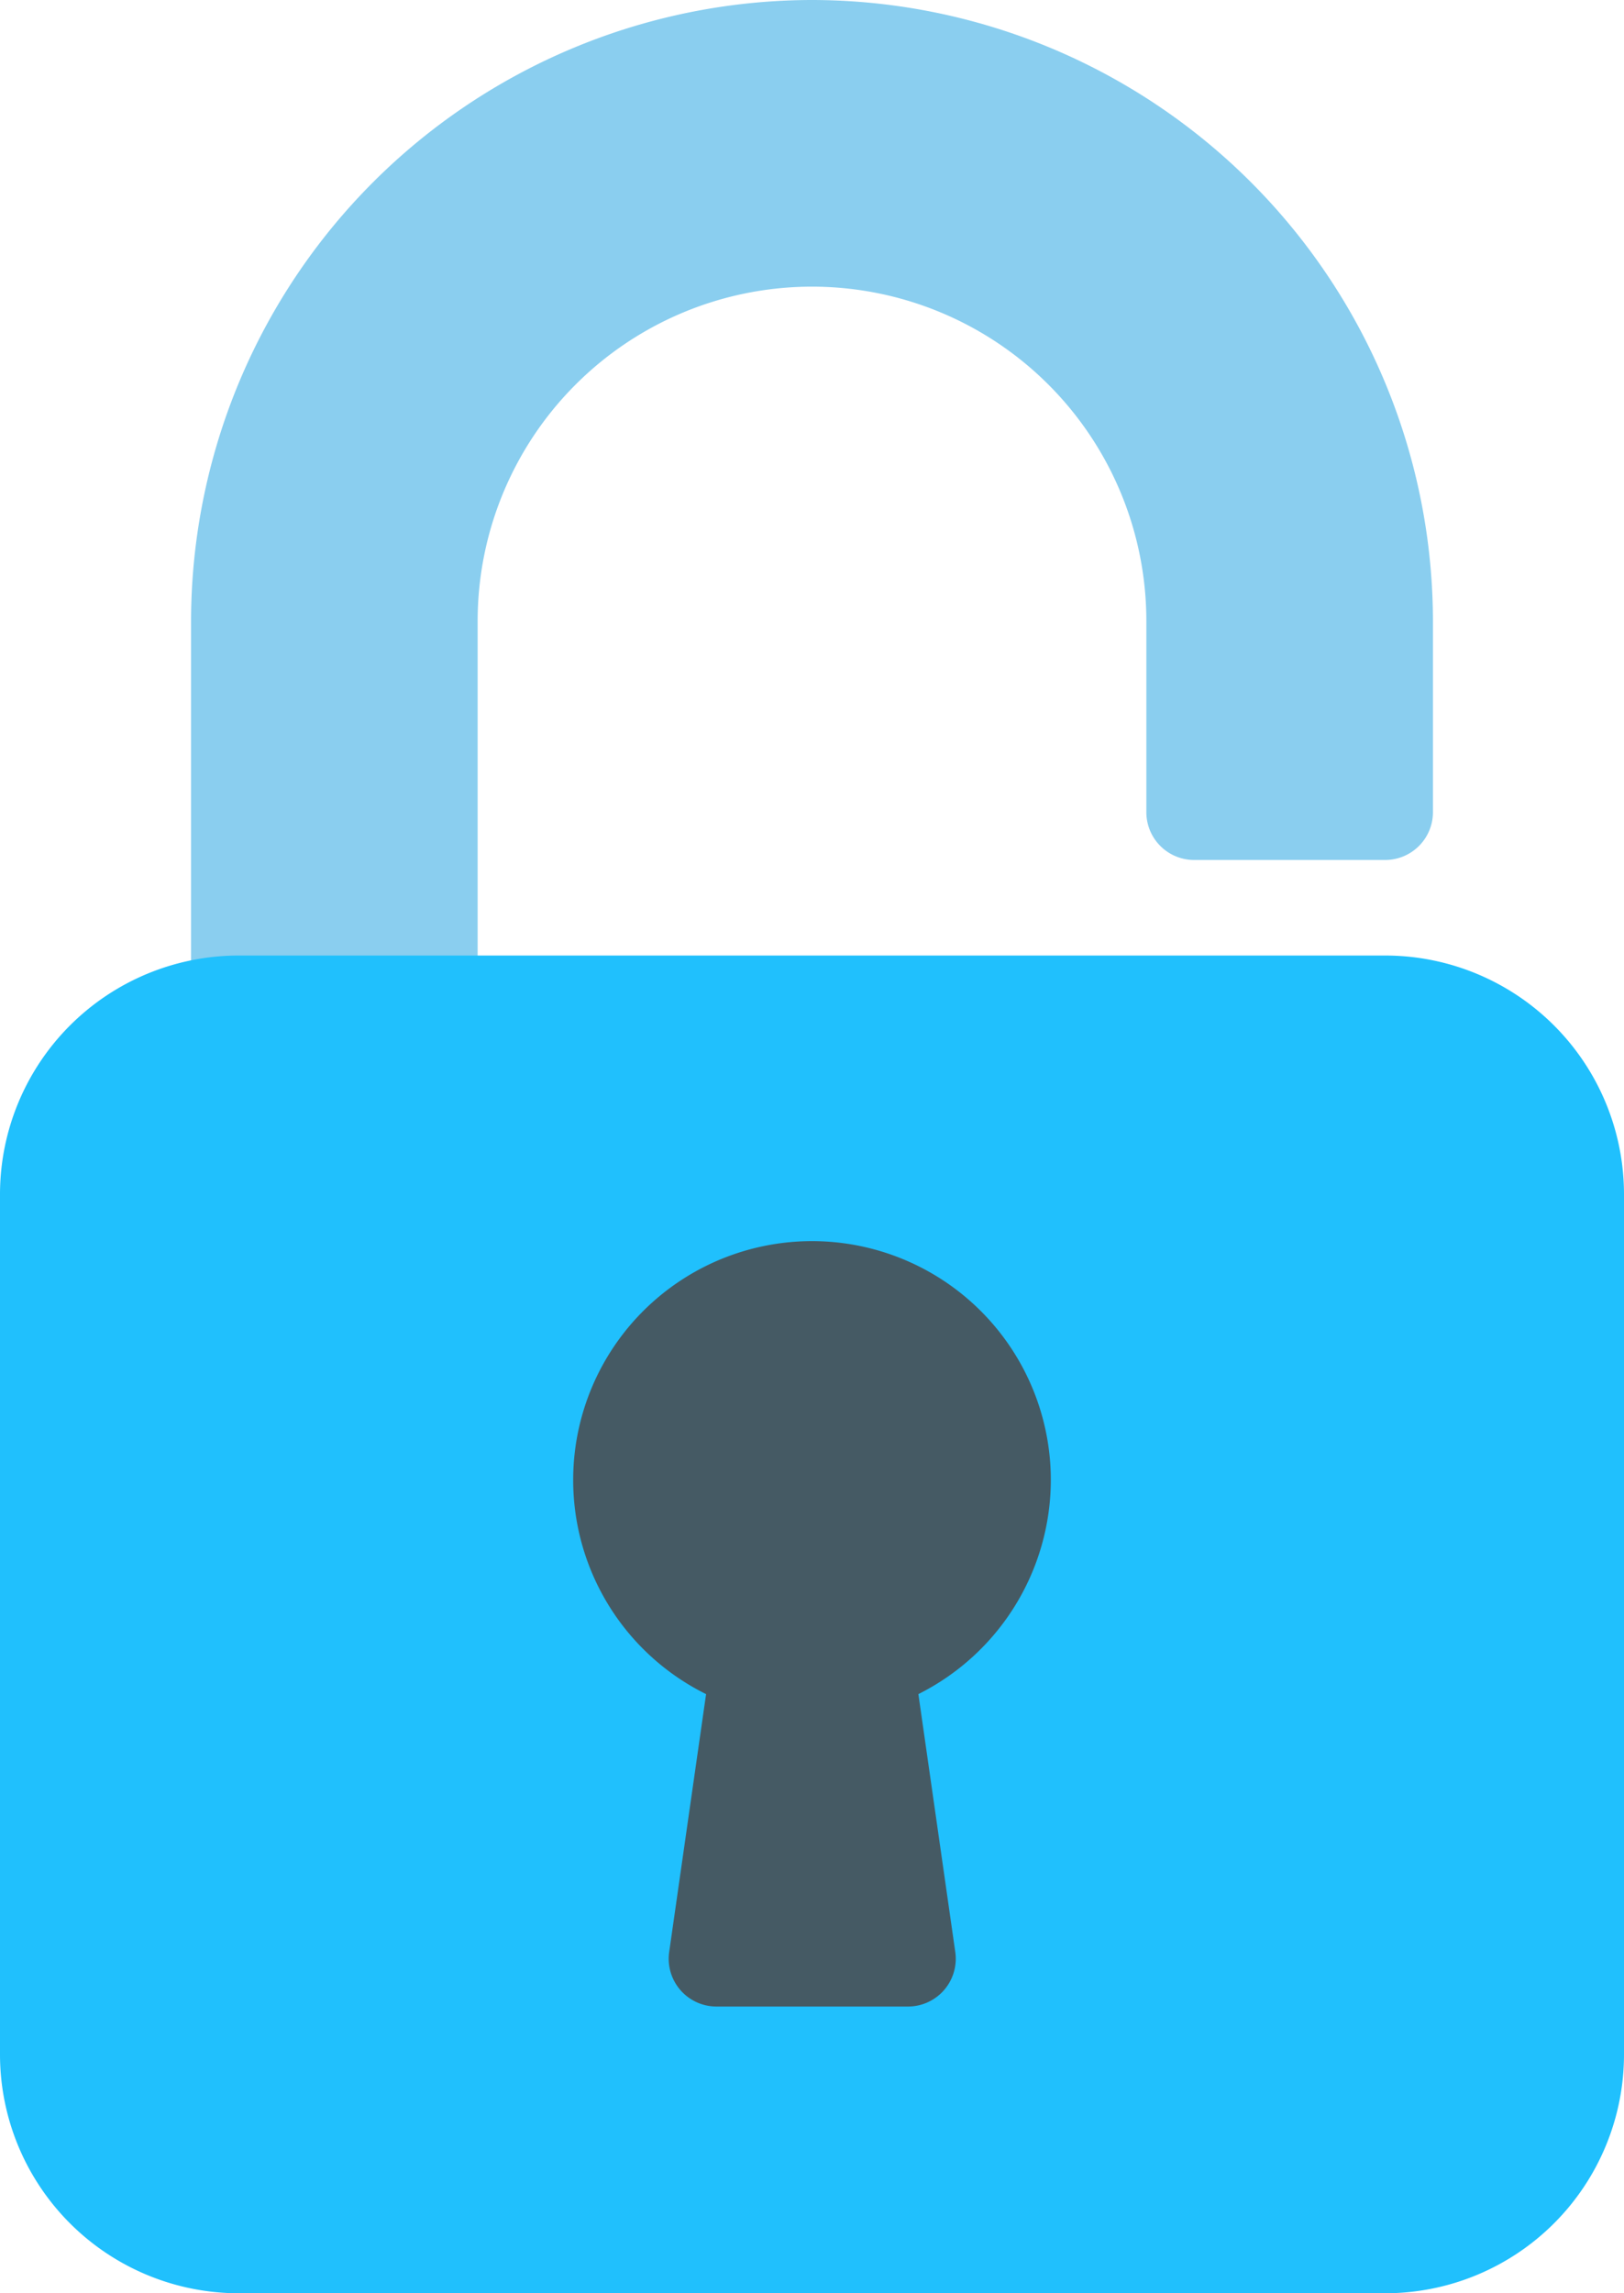 <svg xmlns="http://www.w3.org/2000/svg" width="21.25" height="30" viewBox="0 0 21.25 30">
  <g id="unlock" transform="translate(-74.667)">
    <path id="Path_1935" data-name="Path 1935" d="M125.458,0a8.135,8.135,0,0,0-8.125,8.125v5a.625.625,0,0,0,.625.625h2.5a.625.625,0,0,0,.625-.625v-5a4.375,4.375,0,1,1,8.75,0v2.5a.625.625,0,0,0,.625.625h2.5a.625.625,0,0,0,.625-.625v-2.5A8.135,8.135,0,0,0,125.458,0Z" transform="translate(-40.166)" fill="#8aceef"/>
    <path id="Path_1936" data-name="Path 1936" d="M77.792,213.333h15a3.125,3.125,0,0,1,3.125,3.125v11.25a3.125,3.125,0,0,1-3.125,3.125h-15a3.125,3.125,0,0,1-3.125-3.125v-11.25A3.125,3.125,0,0,1,77.792,213.333Z" transform="translate(0 -200.833)" fill="#20c0fd"/>
    <path id="Path_1937" data-name="Path 1937" d="M208.917,280.247a3.125,3.125,0,1,0-4.511,2.787l-.483,3.375a.625.625,0,0,0,.619.712h2.5a.625.625,0,0,0,.625-.712l-.483-3.375A3.137,3.137,0,0,0,208.917,280.247Z" transform="translate(-120.5 -260.872)" fill="#455a64"/>
  </g>
</svg>
